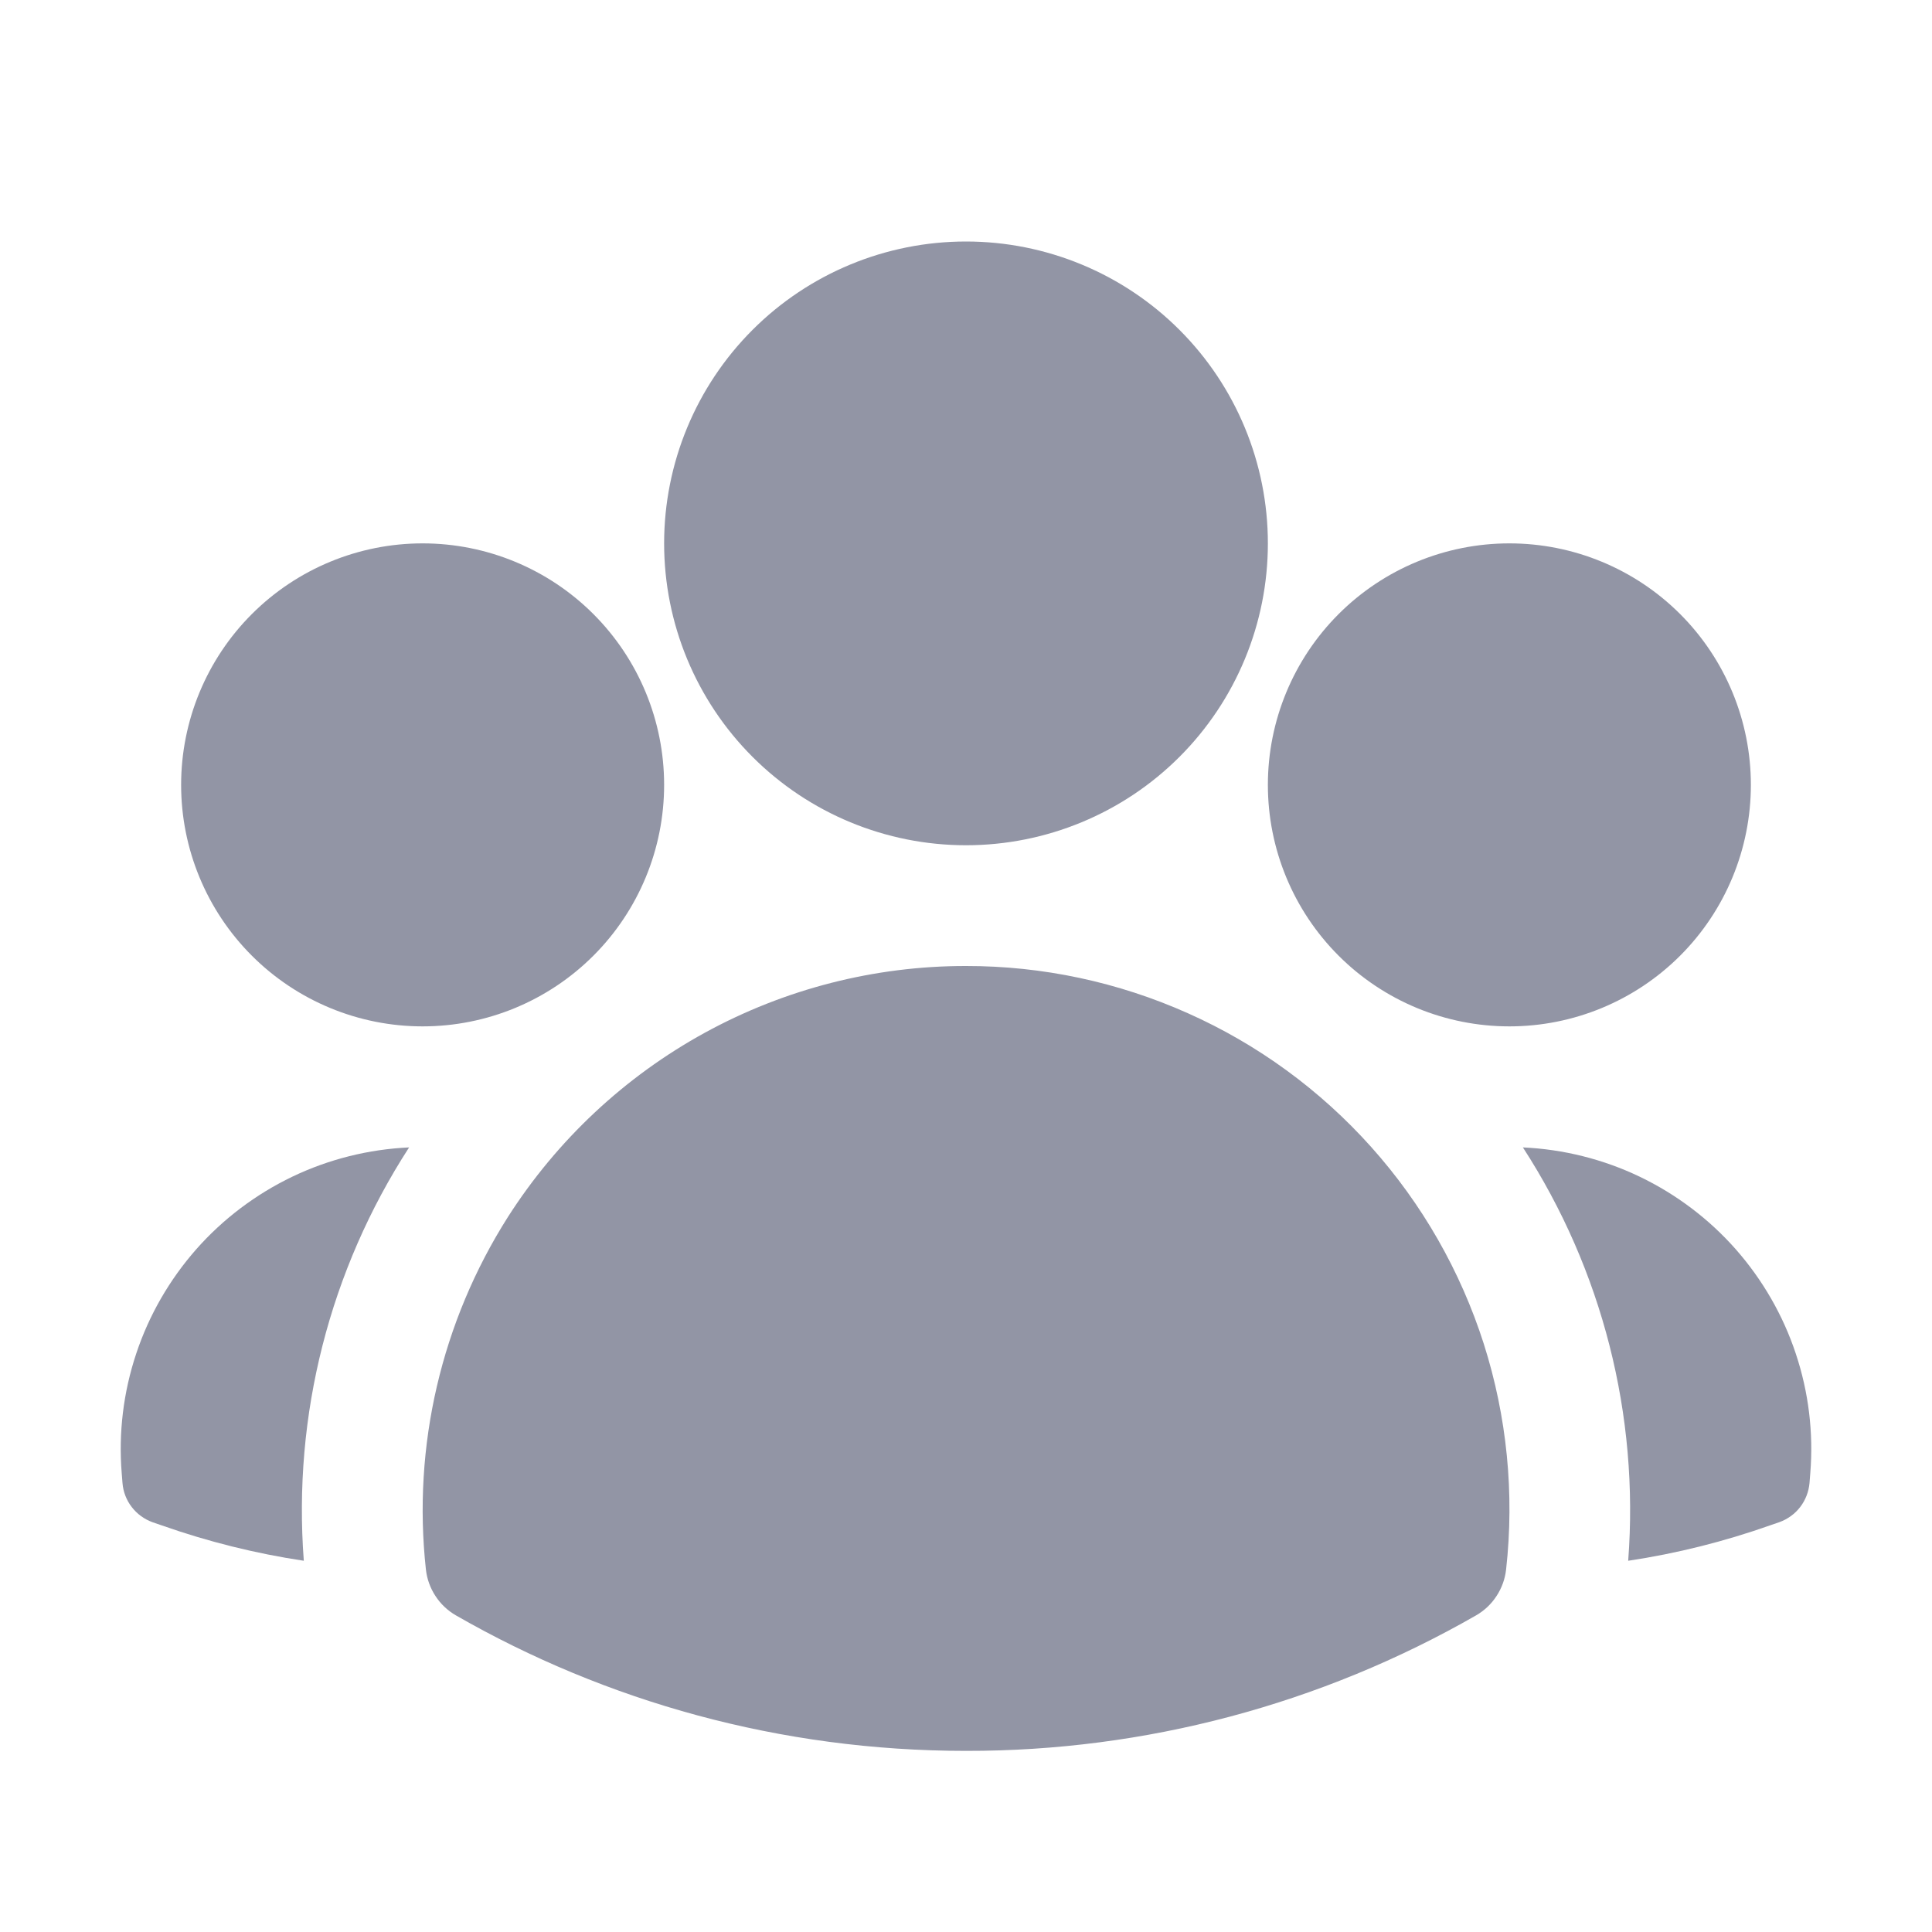 <svg width="20" height="20" viewBox="0 0 20 20" fill="none" xmlns="http://www.w3.org/2000/svg">
<path fill-rule="evenodd" clip-rule="evenodd" d="M6.875 5.625C6.875 4.796 7.204 4.001 7.79 3.415C8.376 2.829 9.171 2.5 10 2.5C10.829 2.5 11.624 2.829 12.21 3.415C12.796 4.001 13.125 4.796 13.125 5.625C13.125 6.454 12.796 7.249 12.21 7.835C11.624 8.421 10.829 8.75 10 8.75C9.171 8.75 8.376 8.421 7.79 7.835C7.204 7.249 6.875 6.454 6.875 5.625ZM13.125 8.125C13.125 7.462 13.388 6.826 13.857 6.357C14.326 5.888 14.962 5.625 15.625 5.625C16.288 5.625 16.924 5.888 17.393 6.357C17.862 6.826 18.125 7.462 18.125 8.125C18.125 8.788 17.862 9.424 17.393 9.893C16.924 10.362 16.288 10.625 15.625 10.625C14.962 10.625 14.326 10.362 13.857 9.893C13.388 9.424 13.125 8.788 13.125 8.125ZM1.875 8.125C1.875 7.462 2.138 6.826 2.607 6.357C3.076 5.888 3.712 5.625 4.375 5.625C5.038 5.625 5.674 5.888 6.143 6.357C6.612 6.826 6.875 7.462 6.875 8.125C6.875 8.788 6.612 9.424 6.143 9.893C5.674 10.362 5.038 10.625 4.375 10.625C3.712 10.625 3.076 10.362 2.607 9.893C2.138 9.424 1.875 8.788 1.875 8.125ZM5.258 12.598C5.767 11.801 6.468 11.145 7.296 10.691C8.125 10.237 9.055 9.999 10 10C10.791 9.999 11.574 10.166 12.297 10.489C13.02 10.811 13.666 11.283 14.194 11.873C14.722 12.463 15.119 13.157 15.36 13.911C15.6 14.665 15.679 15.462 15.591 16.248C15.58 16.346 15.546 16.44 15.492 16.522C15.439 16.604 15.366 16.673 15.281 16.722C13.674 17.644 11.853 18.128 10 18.125C8.079 18.125 6.275 17.615 4.719 16.722C4.634 16.673 4.561 16.604 4.508 16.522C4.454 16.44 4.42 16.346 4.409 16.248C4.269 14.97 4.569 13.683 5.258 12.598V12.598Z" fill="#9295A5"/>
<path d="M4.235 11.878C3.413 13.147 3.03 14.65 3.145 16.157C2.645 16.082 2.152 15.959 1.675 15.791L1.579 15.758C1.494 15.727 1.419 15.673 1.364 15.601C1.308 15.529 1.275 15.442 1.268 15.352L1.26 15.251C1.226 14.832 1.277 14.412 1.41 14.013C1.542 13.615 1.754 13.248 2.031 12.933C2.309 12.618 2.647 12.363 3.026 12.181C3.404 12 3.816 11.897 4.235 11.878ZM16.855 16.157C16.97 14.65 16.587 13.147 15.765 11.878C16.184 11.897 16.596 12 16.974 12.181C17.353 12.363 17.691 12.618 17.969 12.933C18.246 13.248 18.458 13.615 18.59 14.013C18.723 14.412 18.774 14.832 18.74 15.251L18.732 15.352C18.724 15.442 18.691 15.528 18.636 15.6C18.581 15.672 18.506 15.726 18.421 15.757L18.325 15.79C17.852 15.957 17.362 16.081 16.855 16.157Z" fill="#9295A5"/>
</svg>
